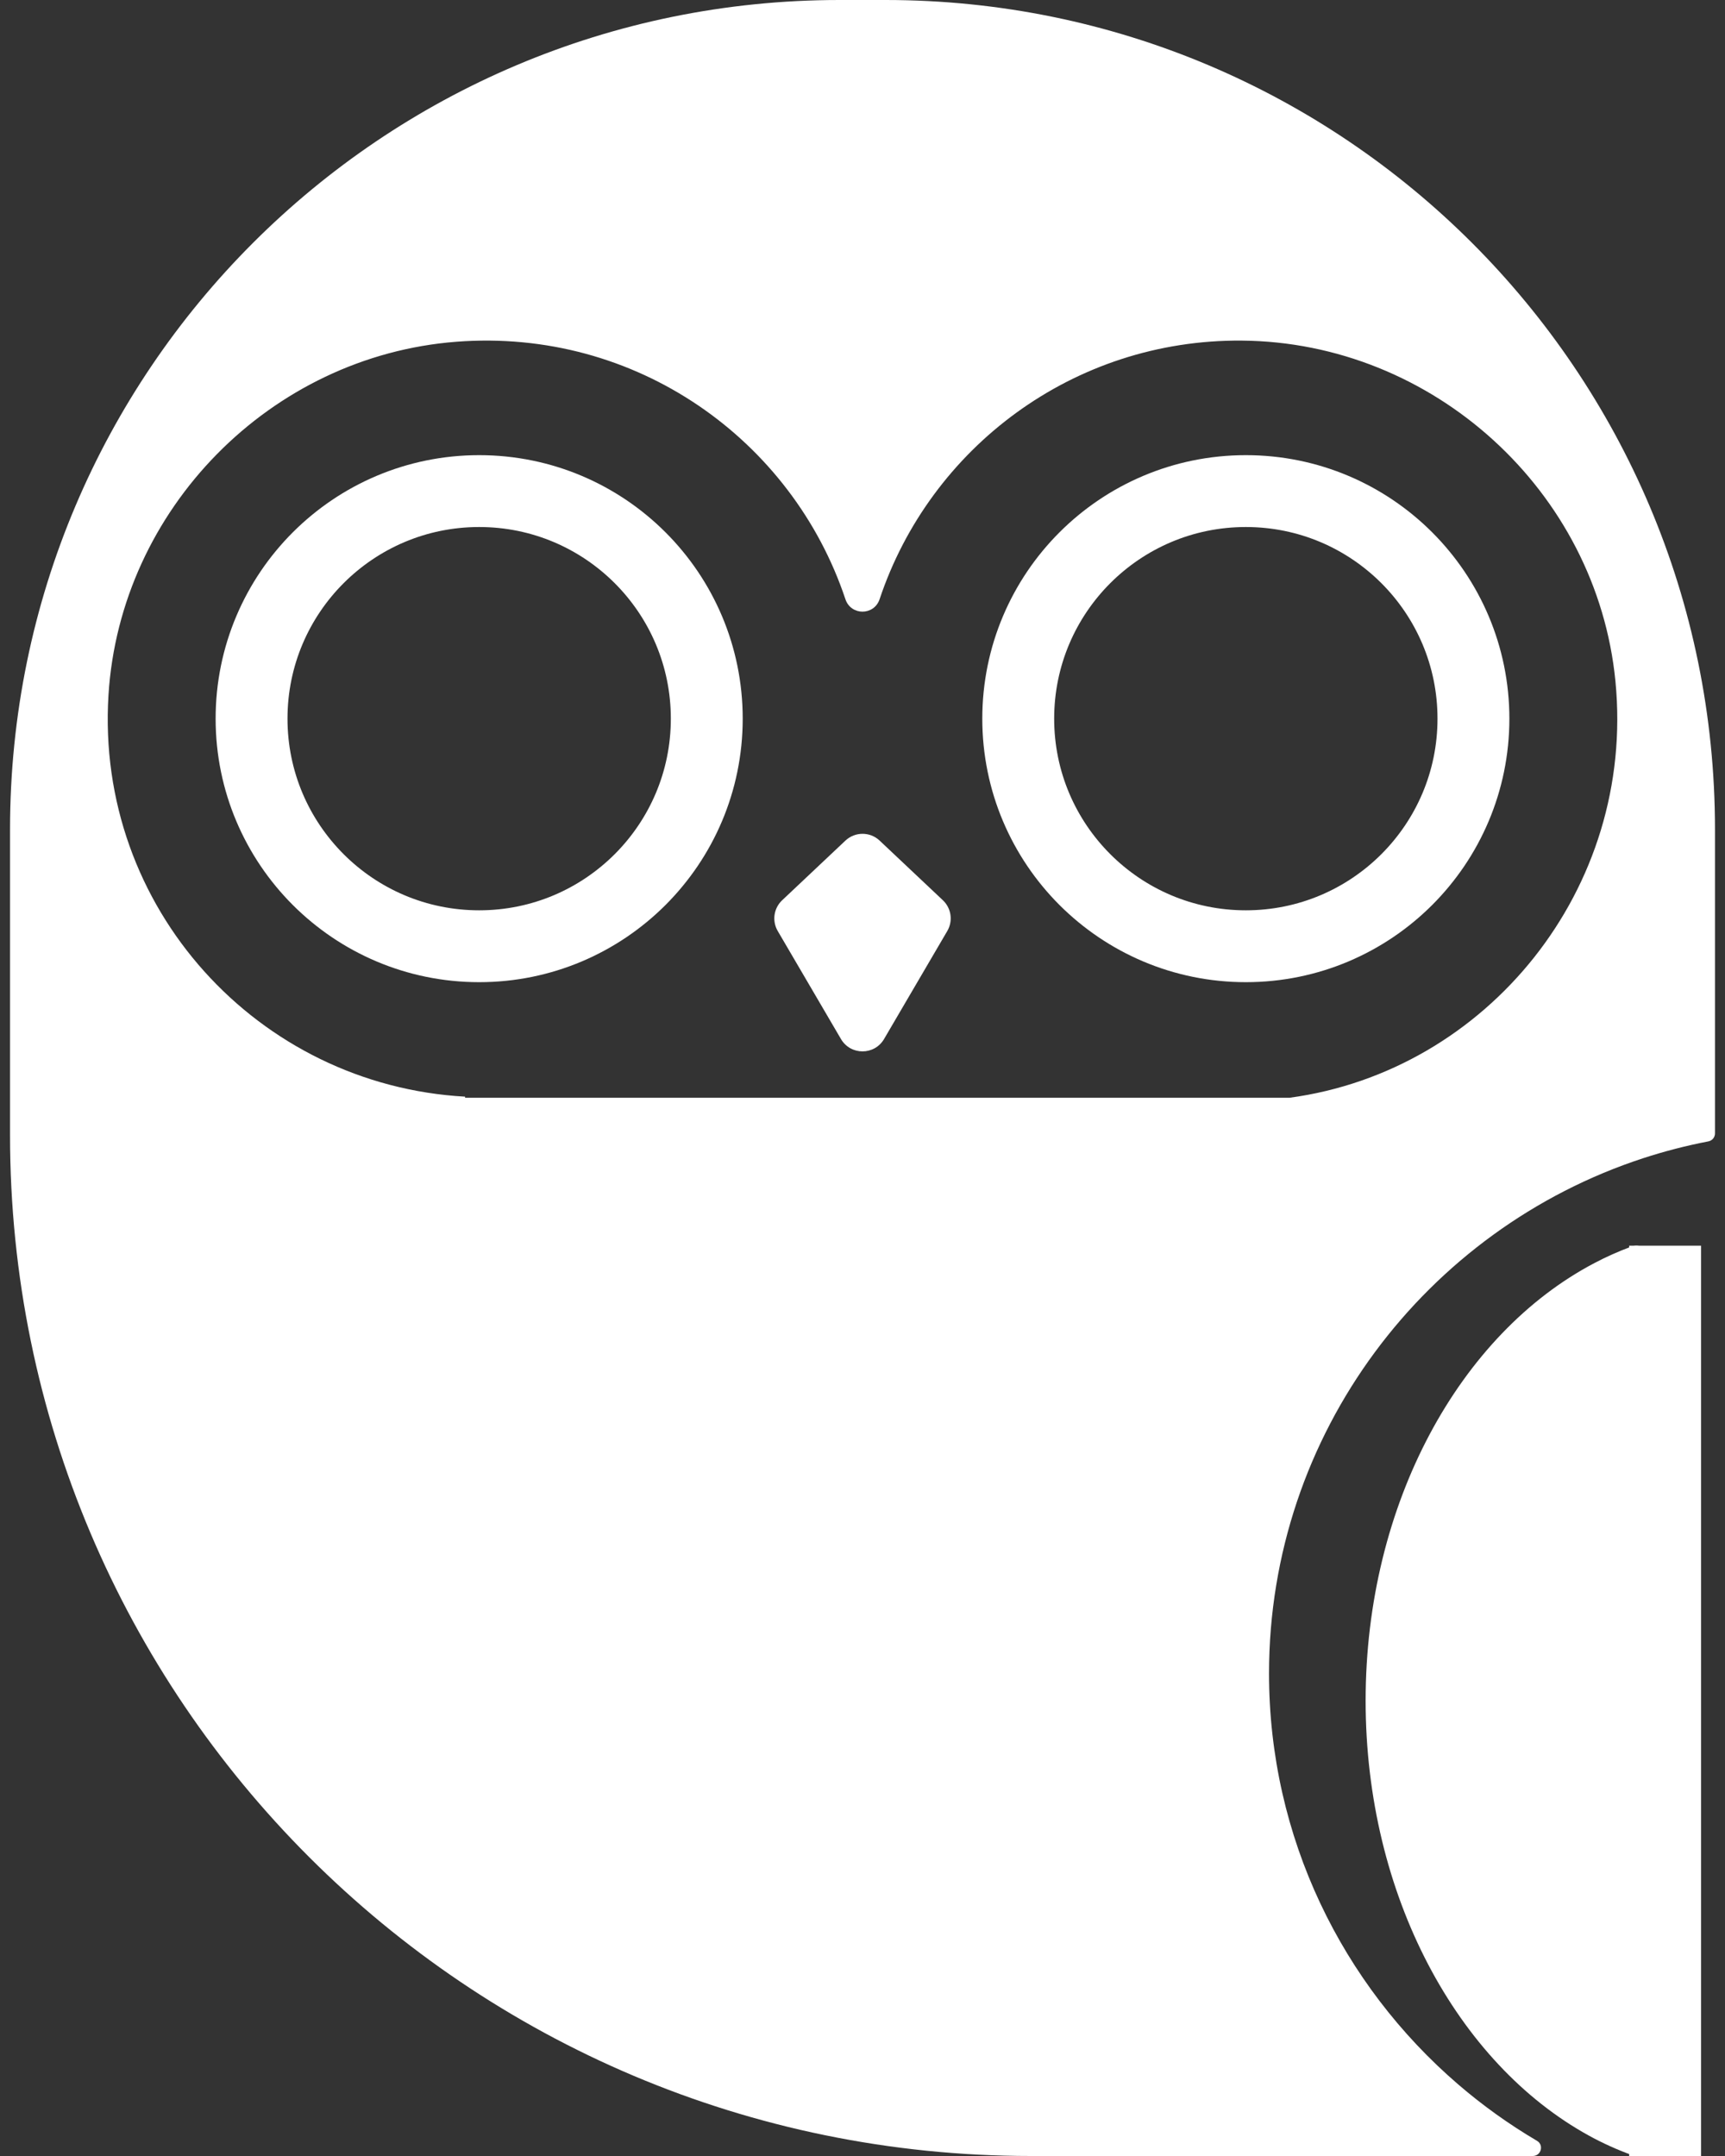 <svg width="72" height="90" viewBox="0 0 72 90" fill="none" xmlns="http://www.w3.org/2000/svg">
<rect x="0" y="0" width="72" height="90" fill="#333333" stroke="none"/>
<path d="M32.462 38.864L35.101 43.373C35.503 44.061 36.497 44.061 36.9 43.373L39.539 38.864C39.784 38.445 39.708 37.913 39.355 37.58L36.716 35.091C36.315 34.712 35.688 34.712 35.286 35.091L32.647 37.58C32.293 37.912 32.217 38.445 32.462 38.864Z" fill="white"/>
<path d="M61.5 30C61.5 35.247 57.247 39.5 52 39.5C46.753 39.5 42.5 35.247 42.5 30C42.5 24.753 46.753 20.5 52 20.5C57.247 20.5 61.5 24.753 61.5 30Z" stroke="white" stroke-width="3"/>
<path d="M29.5 30C29.5 35.247 25.247 39.5 20 39.5C14.753 39.5 10.5 35.247 10.5 30C10.5 24.753 14.753 20.5 20 20.5C25.247 20.5 29.5 24.753 29.5 30Z" stroke="white" stroke-width="3"/>
<path d="M36.962 0H35.039C15.919 0 0.419 15.5 0.419 34.62V47.386C0.418 70.921 19.497 90 43.032 90H63.976C64.324 90 64.452 89.542 64.152 89.366C62.982 88.677 61.879 87.886 60.855 87.004C56.032 82.851 52.968 76.708 52.968 69.859C52.968 59.829 59.531 51.307 68.586 48.348C69.47 48.059 70.377 47.825 71.305 47.646C71.466 47.615 71.582 47.477 71.582 47.313V34.62C71.582 15.5 56.082 0 36.962 0ZM53.83 45.824H19.413V45.779C10.771 45.298 3.976 37.895 4.528 29.013C5.01 21.251 11.292 14.864 19.046 14.266C26.561 13.686 33.069 18.368 35.287 25.014C35.518 25.706 36.483 25.705 36.714 25.013C38.82 18.702 44.795 14.163 51.827 14.218C59.811 14.28 66.652 20.493 67.427 28.44C68.273 37.118 62.052 44.714 53.83 45.824Z" fill="white"/>
<path d="M57 70.994C57 79.133 60.843 86.135 66.312 89.145C66.9 89.469 67.509 89.743 68.134 89.968C68.571 90.126 69 89.68 69 89.096V52.895C69 52.29 68.548 51.87 68.096 52.037C67.565 52.233 67.046 52.463 66.541 52.73C60.953 55.668 57 62.743 57 70.994Z" fill="white"/>
<rect x="68" y="52" width="3" height="38" fill="white"/>
</svg>
